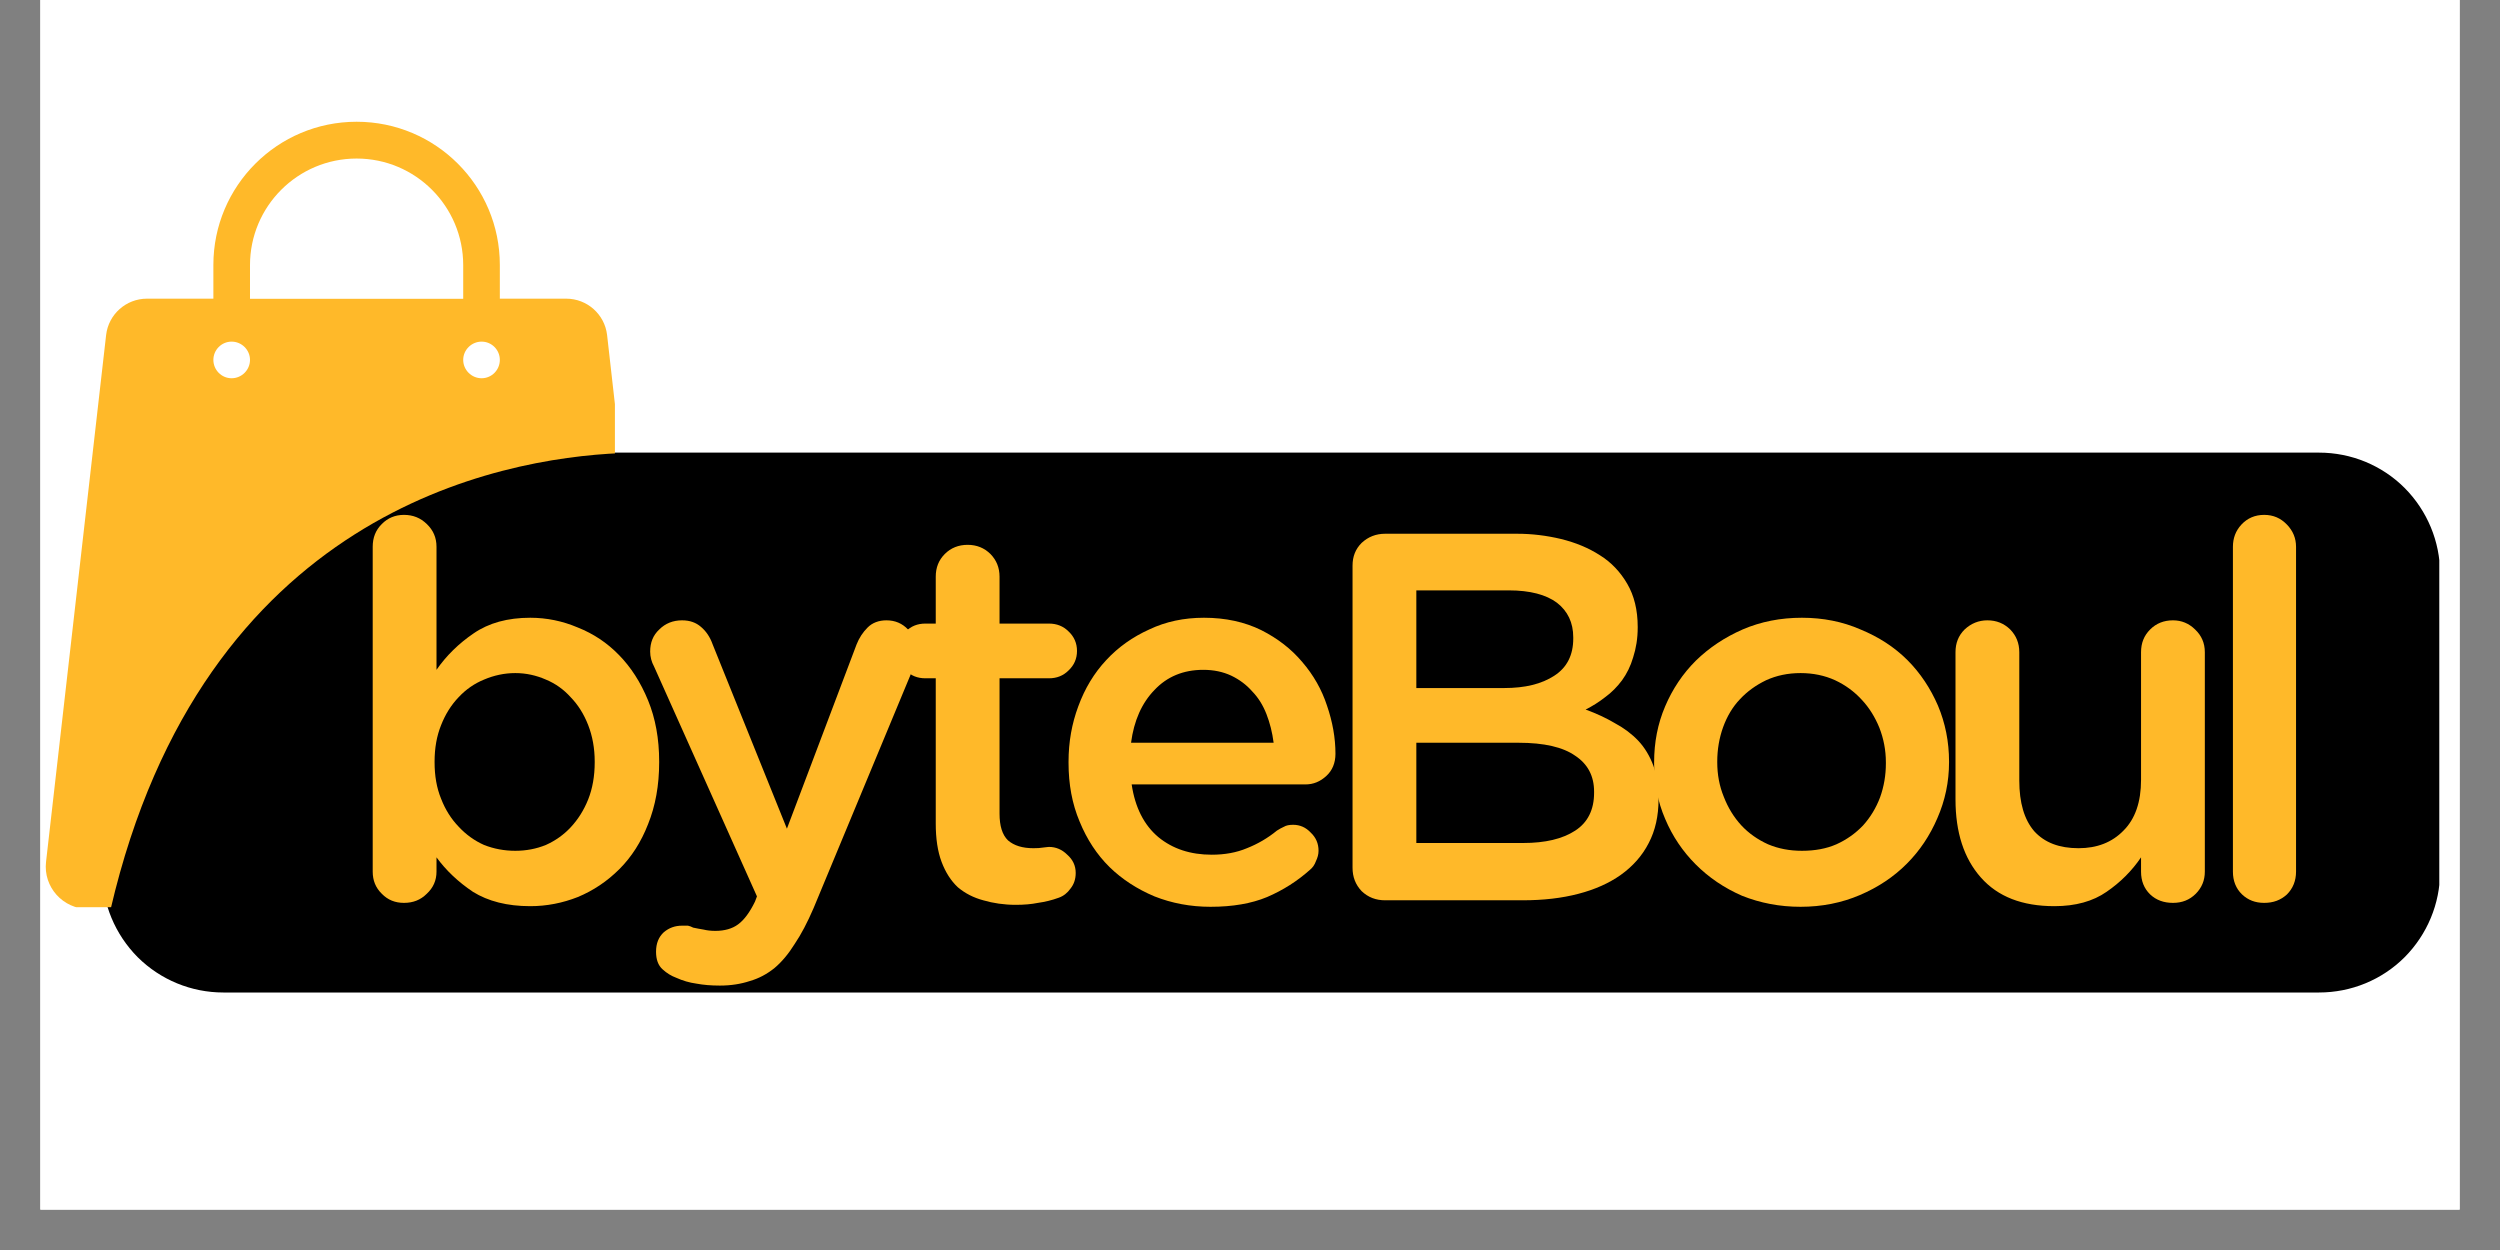 <svg xmlns="http://www.w3.org/2000/svg" xmlns:xlink="http://www.w3.org/1999/xlink" width="80" zoomAndPan="magnify" viewBox="0 0 60 30" height="40" preserveAspectRatio="xMidYMid meet" version="1.0"><rect x="0" y="0" width="60" height="30" fill="#808080" stroke="none"/><defs><g/><clipPath id="81ed5ccd8d"><path d="M 0.969 0 L 59.031 0 L 59.031 29.031 L 0.969 29.031 Z M 0.969 0 " clip-rule="nonzero"/></clipPath><clipPath id="066f0e2dd8"><path d="M 2.453 10.863 L 58.594 10.863 L 58.594 23.82 L 2.453 23.82 Z M 2.453 10.863 " clip-rule="nonzero"/></clipPath><clipPath id="ed3e3d4497"><path d="M 5.359 10.863 L 55.656 10.863 C 56.43 10.863 57.168 11.168 57.711 11.711 C 58.254 12.258 58.562 12.996 58.562 13.766 L 58.562 20.918 C 58.562 21.688 58.254 22.426 57.711 22.973 C 57.168 23.516 56.43 23.82 55.656 23.82 L 5.359 23.82 C 4.59 23.82 3.852 23.516 3.305 22.973 C 2.762 22.426 2.453 21.688 2.453 20.918 L 2.453 13.766 C 2.453 12.996 2.762 12.258 3.305 11.711 C 3.852 11.168 4.59 10.863 5.359 10.863 Z M 5.359 10.863 " clip-rule="nonzero"/></clipPath><clipPath id="eb86a37644"><path d="M 1 2.902 L 14.758 2.902 L 14.758 21.773 L 1 21.773 Z M 1 2.902 " clip-rule="nonzero"/></clipPath></defs><g clip-path="url(#81ed5ccd8d)"><path fill="#ffffff" d="M 0.969 0 L 59.031 0 L 59.031 29.031 L 0.969 29.031 Z M 0.969 0 " fill-opacity="1" fill-rule="nonzero"/><path fill="#ffffff" d="M 0.969 0 L 59.031 0 L 59.031 29.031 L 0.969 29.031 Z M 0.969 0 " fill-opacity="1" fill-rule="nonzero"/></g><g clip-path="url(#066f0e2dd8)"><g clip-path="url(#ed3e3d4497)"><path fill="#000000" d="M 2.453 10.863 L 58.543 10.863 L 58.543 23.82 L 2.453 23.82 Z M 2.453 10.863 " fill-opacity="1" fill-rule="nonzero"/></g></g><g clip-path="url(#eb86a37644)"><path fill="#ffb929" d="M 14.891 10.875 L 14.57 8.039 C 14.512 7.543 14.09 7.168 13.59 7.168 L 11.996 7.168 L 11.996 6.359 C 11.996 4.461 10.457 2.922 8.559 2.922 C 6.66 2.922 5.121 4.461 5.121 6.359 L 5.121 7.168 L 3.527 7.168 C 3.027 7.168 2.605 7.543 2.547 8.039 L 1.105 20.684 C 1.035 21.289 1.512 21.816 2.121 21.816 L 2.656 21.816 C 4.871 12.316 11.961 11 14.891 10.875 Z M 11.559 8.199 C 11.801 8.199 11.996 8.398 11.996 8.637 C 11.996 8.879 11.801 9.078 11.559 9.078 C 11.316 9.078 11.117 8.879 11.117 8.637 C 11.117 8.398 11.316 8.199 11.559 8.199 Z M 6 6.363 C 6 4.953 7.145 3.805 8.559 3.805 C 9.973 3.805 11.117 4.953 11.117 6.363 L 11.117 7.172 L 6 7.172 Z M 5.559 8.199 C 5.801 8.199 6 8.398 6 8.637 C 6 8.879 5.801 9.078 5.559 9.078 C 5.316 9.078 5.121 8.879 5.121 8.637 C 5.121 8.398 5.316 8.199 5.559 8.199 Z M 5.559 8.199 " fill-opacity="1" fill-rule="nonzero"/></g><g fill="#ffb929" fill-opacity="1"><g transform="translate(7.992, 21.607)"><g><path d="M 1.703 -9.25 C 1.922 -9.25 2.102 -9.176 2.25 -9.031 C 2.406 -8.883 2.484 -8.703 2.484 -8.484 L 2.484 -5.531 C 2.723 -5.875 3.02 -6.164 3.375 -6.406 C 3.738 -6.656 4.191 -6.781 4.734 -6.781 C 5.129 -6.781 5.508 -6.703 5.875 -6.547 C 6.25 -6.398 6.578 -6.18 6.859 -5.891 C 7.148 -5.598 7.383 -5.234 7.562 -4.797 C 7.738 -4.367 7.828 -3.879 7.828 -3.328 L 7.828 -3.312 C 7.828 -2.758 7.738 -2.266 7.562 -1.828 C 7.395 -1.398 7.164 -1.039 6.875 -0.75 C 6.582 -0.457 6.25 -0.234 5.875 -0.078 C 5.508 0.066 5.129 0.141 4.734 0.141 C 4.18 0.141 3.723 0.023 3.359 -0.203 C 3.004 -0.441 2.711 -0.719 2.484 -1.031 L 2.484 -0.688 C 2.484 -0.477 2.406 -0.301 2.25 -0.156 C 2.102 -0.008 1.922 0.062 1.703 0.062 C 1.492 0.062 1.316 -0.008 1.172 -0.156 C 1.023 -0.301 0.953 -0.477 0.953 -0.688 L 0.953 -8.484 C 0.953 -8.703 1.023 -8.883 1.172 -9.031 C 1.316 -9.176 1.492 -9.25 1.703 -9.25 Z M 2.438 -3.328 L 2.438 -3.312 C 2.438 -2.988 2.488 -2.695 2.594 -2.438 C 2.695 -2.176 2.836 -1.953 3.016 -1.766 C 3.191 -1.578 3.395 -1.43 3.625 -1.328 C 3.863 -1.234 4.113 -1.188 4.375 -1.188 C 4.633 -1.188 4.879 -1.234 5.109 -1.328 C 5.336 -1.43 5.535 -1.57 5.703 -1.75 C 5.879 -1.938 6.02 -2.16 6.125 -2.422 C 6.227 -2.68 6.281 -2.977 6.281 -3.312 L 6.281 -3.328 C 6.281 -3.648 6.227 -3.941 6.125 -4.203 C 6.02 -4.473 5.879 -4.695 5.703 -4.875 C 5.535 -5.062 5.336 -5.203 5.109 -5.297 C 4.879 -5.398 4.633 -5.453 4.375 -5.453 C 4.113 -5.453 3.863 -5.398 3.625 -5.297 C 3.395 -5.203 3.191 -5.062 3.016 -4.875 C 2.836 -4.688 2.695 -4.461 2.594 -4.203 C 2.488 -3.941 2.438 -3.648 2.438 -3.328 Z M 2.438 -3.328 "/></g></g></g><g fill="#ffb929" fill-opacity="1"><g transform="translate(15.12, 21.607)"><g><path d="M 1.25 -6.719 C 1.438 -6.719 1.586 -6.664 1.703 -6.562 C 1.828 -6.457 1.922 -6.316 1.984 -6.141 L 3.766 -1.719 L 5.438 -6.141 C 5.5 -6.297 5.586 -6.43 5.703 -6.547 C 5.816 -6.66 5.969 -6.719 6.156 -6.719 C 6.363 -6.719 6.535 -6.645 6.672 -6.5 C 6.816 -6.363 6.891 -6.195 6.891 -6 C 6.891 -5.863 6.867 -5.742 6.828 -5.641 L 4.406 0.188 C 4.258 0.531 4.109 0.816 3.953 1.047 C 3.805 1.285 3.645 1.477 3.469 1.625 C 3.289 1.77 3.094 1.875 2.875 1.938 C 2.664 2.008 2.426 2.047 2.156 2.047 C 1.945 2.047 1.758 2.031 1.594 2 C 1.426 1.977 1.266 1.93 1.109 1.859 C 0.992 1.816 0.883 1.75 0.781 1.656 C 0.676 1.562 0.625 1.422 0.625 1.234 C 0.625 1.035 0.688 0.879 0.812 0.766 C 0.938 0.66 1.082 0.609 1.25 0.609 C 1.312 0.609 1.359 0.609 1.391 0.609 C 1.43 0.617 1.473 0.633 1.516 0.656 C 1.609 0.676 1.691 0.691 1.766 0.703 C 1.848 0.723 1.941 0.734 2.047 0.734 C 2.273 0.734 2.457 0.68 2.594 0.578 C 2.738 0.473 2.875 0.289 3 0.031 L 3.047 -0.094 L 0.578 -5.609 C 0.516 -5.723 0.484 -5.844 0.484 -5.969 C 0.484 -6.188 0.555 -6.363 0.703 -6.5 C 0.848 -6.645 1.031 -6.719 1.25 -6.719 Z M 1.25 -6.719 "/></g></g></g><g fill="#ffb929" fill-opacity="1"><g transform="translate(21.192, 21.607)"><g><path d="M 0.359 -5.984 C 0.359 -6.172 0.422 -6.328 0.547 -6.453 C 0.672 -6.578 0.828 -6.641 1.016 -6.641 L 1.266 -6.641 L 1.266 -7.766 C 1.266 -7.984 1.336 -8.164 1.484 -8.312 C 1.629 -8.457 1.812 -8.531 2.031 -8.531 C 2.25 -8.531 2.43 -8.457 2.578 -8.312 C 2.723 -8.164 2.797 -7.984 2.797 -7.766 L 2.797 -6.641 L 3.984 -6.641 C 4.172 -6.641 4.328 -6.578 4.453 -6.453 C 4.586 -6.328 4.656 -6.172 4.656 -5.984 C 4.656 -5.797 4.586 -5.641 4.453 -5.516 C 4.328 -5.391 4.172 -5.328 3.984 -5.328 L 2.797 -5.328 L 2.797 -2.078 C 2.797 -1.785 2.863 -1.57 3 -1.438 C 3.145 -1.312 3.348 -1.25 3.609 -1.25 C 3.703 -1.25 3.781 -1.254 3.844 -1.266 C 3.914 -1.273 3.961 -1.281 3.984 -1.281 C 4.148 -1.281 4.297 -1.219 4.422 -1.094 C 4.555 -0.977 4.625 -0.832 4.625 -0.656 C 4.625 -0.508 4.582 -0.383 4.5 -0.281 C 4.426 -0.176 4.332 -0.102 4.219 -0.062 C 4.051 0 3.883 0.039 3.719 0.062 C 3.562 0.094 3.383 0.109 3.188 0.109 C 2.906 0.109 2.645 0.07 2.406 0 C 2.176 -0.062 1.973 -0.164 1.797 -0.312 C 1.629 -0.469 1.5 -0.672 1.406 -0.922 C 1.312 -1.172 1.266 -1.477 1.266 -1.844 L 1.266 -5.328 L 1.016 -5.328 C 0.828 -5.328 0.672 -5.391 0.547 -5.516 C 0.422 -5.641 0.359 -5.797 0.359 -5.984 Z M 0.359 -5.984 "/></g></g></g><g fill="#ffb929" fill-opacity="1"><g transform="translate(25.051, 21.607)"><g><path d="M 0.594 -3.328 C 0.594 -3.797 0.672 -4.238 0.828 -4.656 C 0.984 -5.082 1.207 -5.453 1.5 -5.766 C 1.789 -6.078 2.133 -6.32 2.531 -6.5 C 2.926 -6.688 3.363 -6.781 3.844 -6.781 C 4.363 -6.781 4.82 -6.68 5.219 -6.484 C 5.613 -6.285 5.941 -6.031 6.203 -5.719 C 6.473 -5.406 6.672 -5.055 6.797 -4.672 C 6.93 -4.285 7 -3.898 7 -3.516 C 7 -3.297 6.926 -3.117 6.781 -2.984 C 6.633 -2.848 6.469 -2.781 6.281 -2.781 L 2.109 -2.781 C 2.191 -2.227 2.406 -1.805 2.75 -1.516 C 3.094 -1.234 3.52 -1.094 4.031 -1.094 C 4.344 -1.094 4.625 -1.145 4.875 -1.25 C 5.133 -1.352 5.375 -1.492 5.594 -1.672 C 5.656 -1.711 5.711 -1.742 5.766 -1.766 C 5.816 -1.797 5.891 -1.812 5.984 -1.812 C 6.148 -1.812 6.289 -1.75 6.406 -1.625 C 6.531 -1.508 6.594 -1.363 6.594 -1.188 C 6.594 -1.102 6.57 -1.02 6.531 -0.938 C 6.5 -0.852 6.453 -0.785 6.391 -0.734 C 6.086 -0.461 5.742 -0.242 5.359 -0.078 C 4.984 0.078 4.531 0.156 4 0.156 C 3.52 0.156 3.07 0.07 2.656 -0.094 C 2.238 -0.27 1.879 -0.504 1.578 -0.797 C 1.273 -1.098 1.035 -1.461 0.859 -1.891 C 0.68 -2.316 0.594 -2.785 0.594 -3.297 Z M 2.094 -3.781 L 5.516 -3.781 C 5.484 -4.031 5.426 -4.258 5.344 -4.469 C 5.258 -4.688 5.145 -4.867 5 -5.016 C 4.863 -5.172 4.695 -5.297 4.5 -5.391 C 4.301 -5.484 4.078 -5.531 3.828 -5.531 C 3.348 -5.531 2.957 -5.367 2.656 -5.047 C 2.352 -4.734 2.164 -4.312 2.094 -3.781 Z M 2.094 -3.781 "/></g></g></g><g fill="#ffb929" fill-opacity="1"><g transform="translate(31.336, 21.607)"><g><path d="M 1.125 -0.781 L 1.125 -8.031 C 1.125 -8.25 1.195 -8.43 1.344 -8.578 C 1.5 -8.723 1.688 -8.797 1.906 -8.797 L 5.078 -8.797 C 5.43 -8.797 5.781 -8.754 6.125 -8.672 C 6.477 -8.586 6.789 -8.457 7.062 -8.281 C 7.332 -8.113 7.551 -7.883 7.719 -7.594 C 7.883 -7.312 7.969 -6.969 7.969 -6.562 L 7.969 -6.547 C 7.969 -6.285 7.93 -6.047 7.859 -5.828 C 7.797 -5.617 7.707 -5.438 7.594 -5.281 C 7.477 -5.125 7.344 -4.988 7.188 -4.875 C 7.039 -4.758 6.883 -4.66 6.719 -4.578 C 6.977 -4.484 7.211 -4.375 7.422 -4.25 C 7.641 -4.133 7.828 -3.992 7.984 -3.828 C 8.141 -3.66 8.258 -3.461 8.344 -3.234 C 8.426 -3.004 8.469 -2.738 8.469 -2.438 L 8.469 -2.422 C 8.469 -2.023 8.391 -1.676 8.234 -1.375 C 8.078 -1.07 7.852 -0.816 7.562 -0.609 C 7.281 -0.41 6.941 -0.258 6.547 -0.156 C 6.148 -0.051 5.703 0 5.203 0 L 1.906 0 C 1.688 0 1.5 -0.07 1.344 -0.219 C 1.195 -0.375 1.125 -0.562 1.125 -0.781 Z M 2.656 -1.375 L 5.219 -1.375 C 5.75 -1.375 6.164 -1.473 6.469 -1.672 C 6.77 -1.867 6.922 -2.172 6.922 -2.578 L 6.922 -2.609 C 6.922 -2.984 6.77 -3.27 6.469 -3.469 C 6.176 -3.676 5.723 -3.781 5.109 -3.781 L 2.656 -3.781 Z M 2.656 -7.438 L 2.656 -5.094 L 4.766 -5.094 C 5.266 -5.094 5.664 -5.191 5.969 -5.391 C 6.27 -5.586 6.422 -5.883 6.422 -6.281 L 6.422 -6.312 C 6.422 -6.664 6.289 -6.941 6.031 -7.141 C 5.77 -7.336 5.383 -7.438 4.875 -7.438 Z M 2.656 -7.438 "/></g></g></g><g fill="#ffb929" fill-opacity="1"><g transform="translate(39.105, 21.607)"><g><path d="M 4.141 -6.781 C 4.648 -6.781 5.117 -6.688 5.547 -6.5 C 5.984 -6.32 6.359 -6.078 6.672 -5.766 C 6.984 -5.453 7.227 -5.086 7.406 -4.672 C 7.582 -4.254 7.672 -3.805 7.672 -3.328 L 7.672 -3.312 C 7.672 -2.844 7.578 -2.395 7.391 -1.969 C 7.211 -1.551 6.969 -1.188 6.656 -0.875 C 6.344 -0.562 5.969 -0.312 5.531 -0.125 C 5.094 0.062 4.617 0.156 4.109 0.156 C 3.609 0.156 3.141 0.066 2.703 -0.109 C 2.273 -0.297 1.906 -0.547 1.594 -0.859 C 1.281 -1.172 1.035 -1.535 0.859 -1.953 C 0.68 -2.367 0.594 -2.812 0.594 -3.281 L 0.594 -3.312 C 0.594 -3.789 0.68 -4.238 0.859 -4.656 C 1.035 -5.07 1.281 -5.438 1.594 -5.75 C 1.914 -6.062 2.289 -6.312 2.719 -6.5 C 3.156 -6.688 3.629 -6.781 4.141 -6.781 Z M 4.141 -1.188 C 4.453 -1.188 4.727 -1.238 4.969 -1.344 C 5.219 -1.457 5.43 -1.609 5.609 -1.797 C 5.785 -1.992 5.922 -2.219 6.016 -2.469 C 6.109 -2.727 6.156 -3 6.156 -3.281 L 6.156 -3.312 C 6.156 -3.602 6.102 -3.879 6 -4.141 C 5.895 -4.398 5.754 -4.625 5.578 -4.812 C 5.398 -5.008 5.188 -5.164 4.938 -5.281 C 4.688 -5.395 4.41 -5.453 4.109 -5.453 C 3.805 -5.453 3.531 -5.395 3.281 -5.281 C 3.039 -5.164 2.832 -5.016 2.656 -4.828 C 2.477 -4.641 2.344 -4.414 2.25 -4.156 C 2.156 -3.895 2.109 -3.617 2.109 -3.328 L 2.109 -3.312 C 2.109 -3.02 2.16 -2.742 2.266 -2.484 C 2.367 -2.223 2.508 -1.992 2.688 -1.797 C 2.863 -1.609 3.078 -1.457 3.328 -1.344 C 3.578 -1.238 3.848 -1.188 4.141 -1.188 Z M 4.141 -1.188 "/></g></g></g><g fill="#ffb929" fill-opacity="1"><g transform="translate(46.057, 21.607)"><g><path d="M 0.875 -2.422 L 0.875 -5.953 C 0.875 -6.172 0.945 -6.352 1.094 -6.5 C 1.25 -6.645 1.43 -6.719 1.641 -6.719 C 1.859 -6.719 2.039 -6.645 2.188 -6.5 C 2.332 -6.352 2.406 -6.172 2.406 -5.953 L 2.406 -2.875 C 2.406 -2.344 2.523 -1.938 2.766 -1.656 C 3.016 -1.383 3.367 -1.25 3.828 -1.25 C 4.273 -1.25 4.633 -1.391 4.906 -1.672 C 5.188 -1.953 5.328 -2.359 5.328 -2.891 L 5.328 -5.953 C 5.328 -6.172 5.398 -6.352 5.547 -6.5 C 5.691 -6.645 5.875 -6.719 6.094 -6.719 C 6.301 -6.719 6.477 -6.645 6.625 -6.5 C 6.781 -6.352 6.859 -6.172 6.859 -5.953 L 6.859 -0.688 C 6.859 -0.477 6.785 -0.301 6.641 -0.156 C 6.492 -0.008 6.312 0.062 6.094 0.062 C 5.875 0.062 5.691 -0.004 5.547 -0.141 C 5.398 -0.285 5.328 -0.469 5.328 -0.688 L 5.328 -1.031 C 5.109 -0.707 4.832 -0.43 4.5 -0.203 C 4.176 0.023 3.758 0.141 3.25 0.141 C 2.477 0.141 1.891 -0.086 1.484 -0.547 C 1.078 -1.004 0.875 -1.629 0.875 -2.422 Z M 0.875 -2.422 "/></g></g></g><g fill="#ffb929" fill-opacity="1"><g transform="translate(52.543, 21.607)"><g><path d="M 1.047 -8.484 C 1.047 -8.691 1.113 -8.867 1.25 -9.016 C 1.395 -9.172 1.578 -9.25 1.797 -9.25 C 2.016 -9.25 2.195 -9.172 2.344 -9.016 C 2.488 -8.867 2.562 -8.691 2.562 -8.484 L 2.562 -0.688 C 2.562 -0.469 2.488 -0.285 2.344 -0.141 C 2.195 -0.004 2.016 0.062 1.797 0.062 C 1.586 0.062 1.41 -0.004 1.266 -0.141 C 1.117 -0.285 1.047 -0.469 1.047 -0.688 Z M 1.047 -8.484 "/></g></g></g></svg>